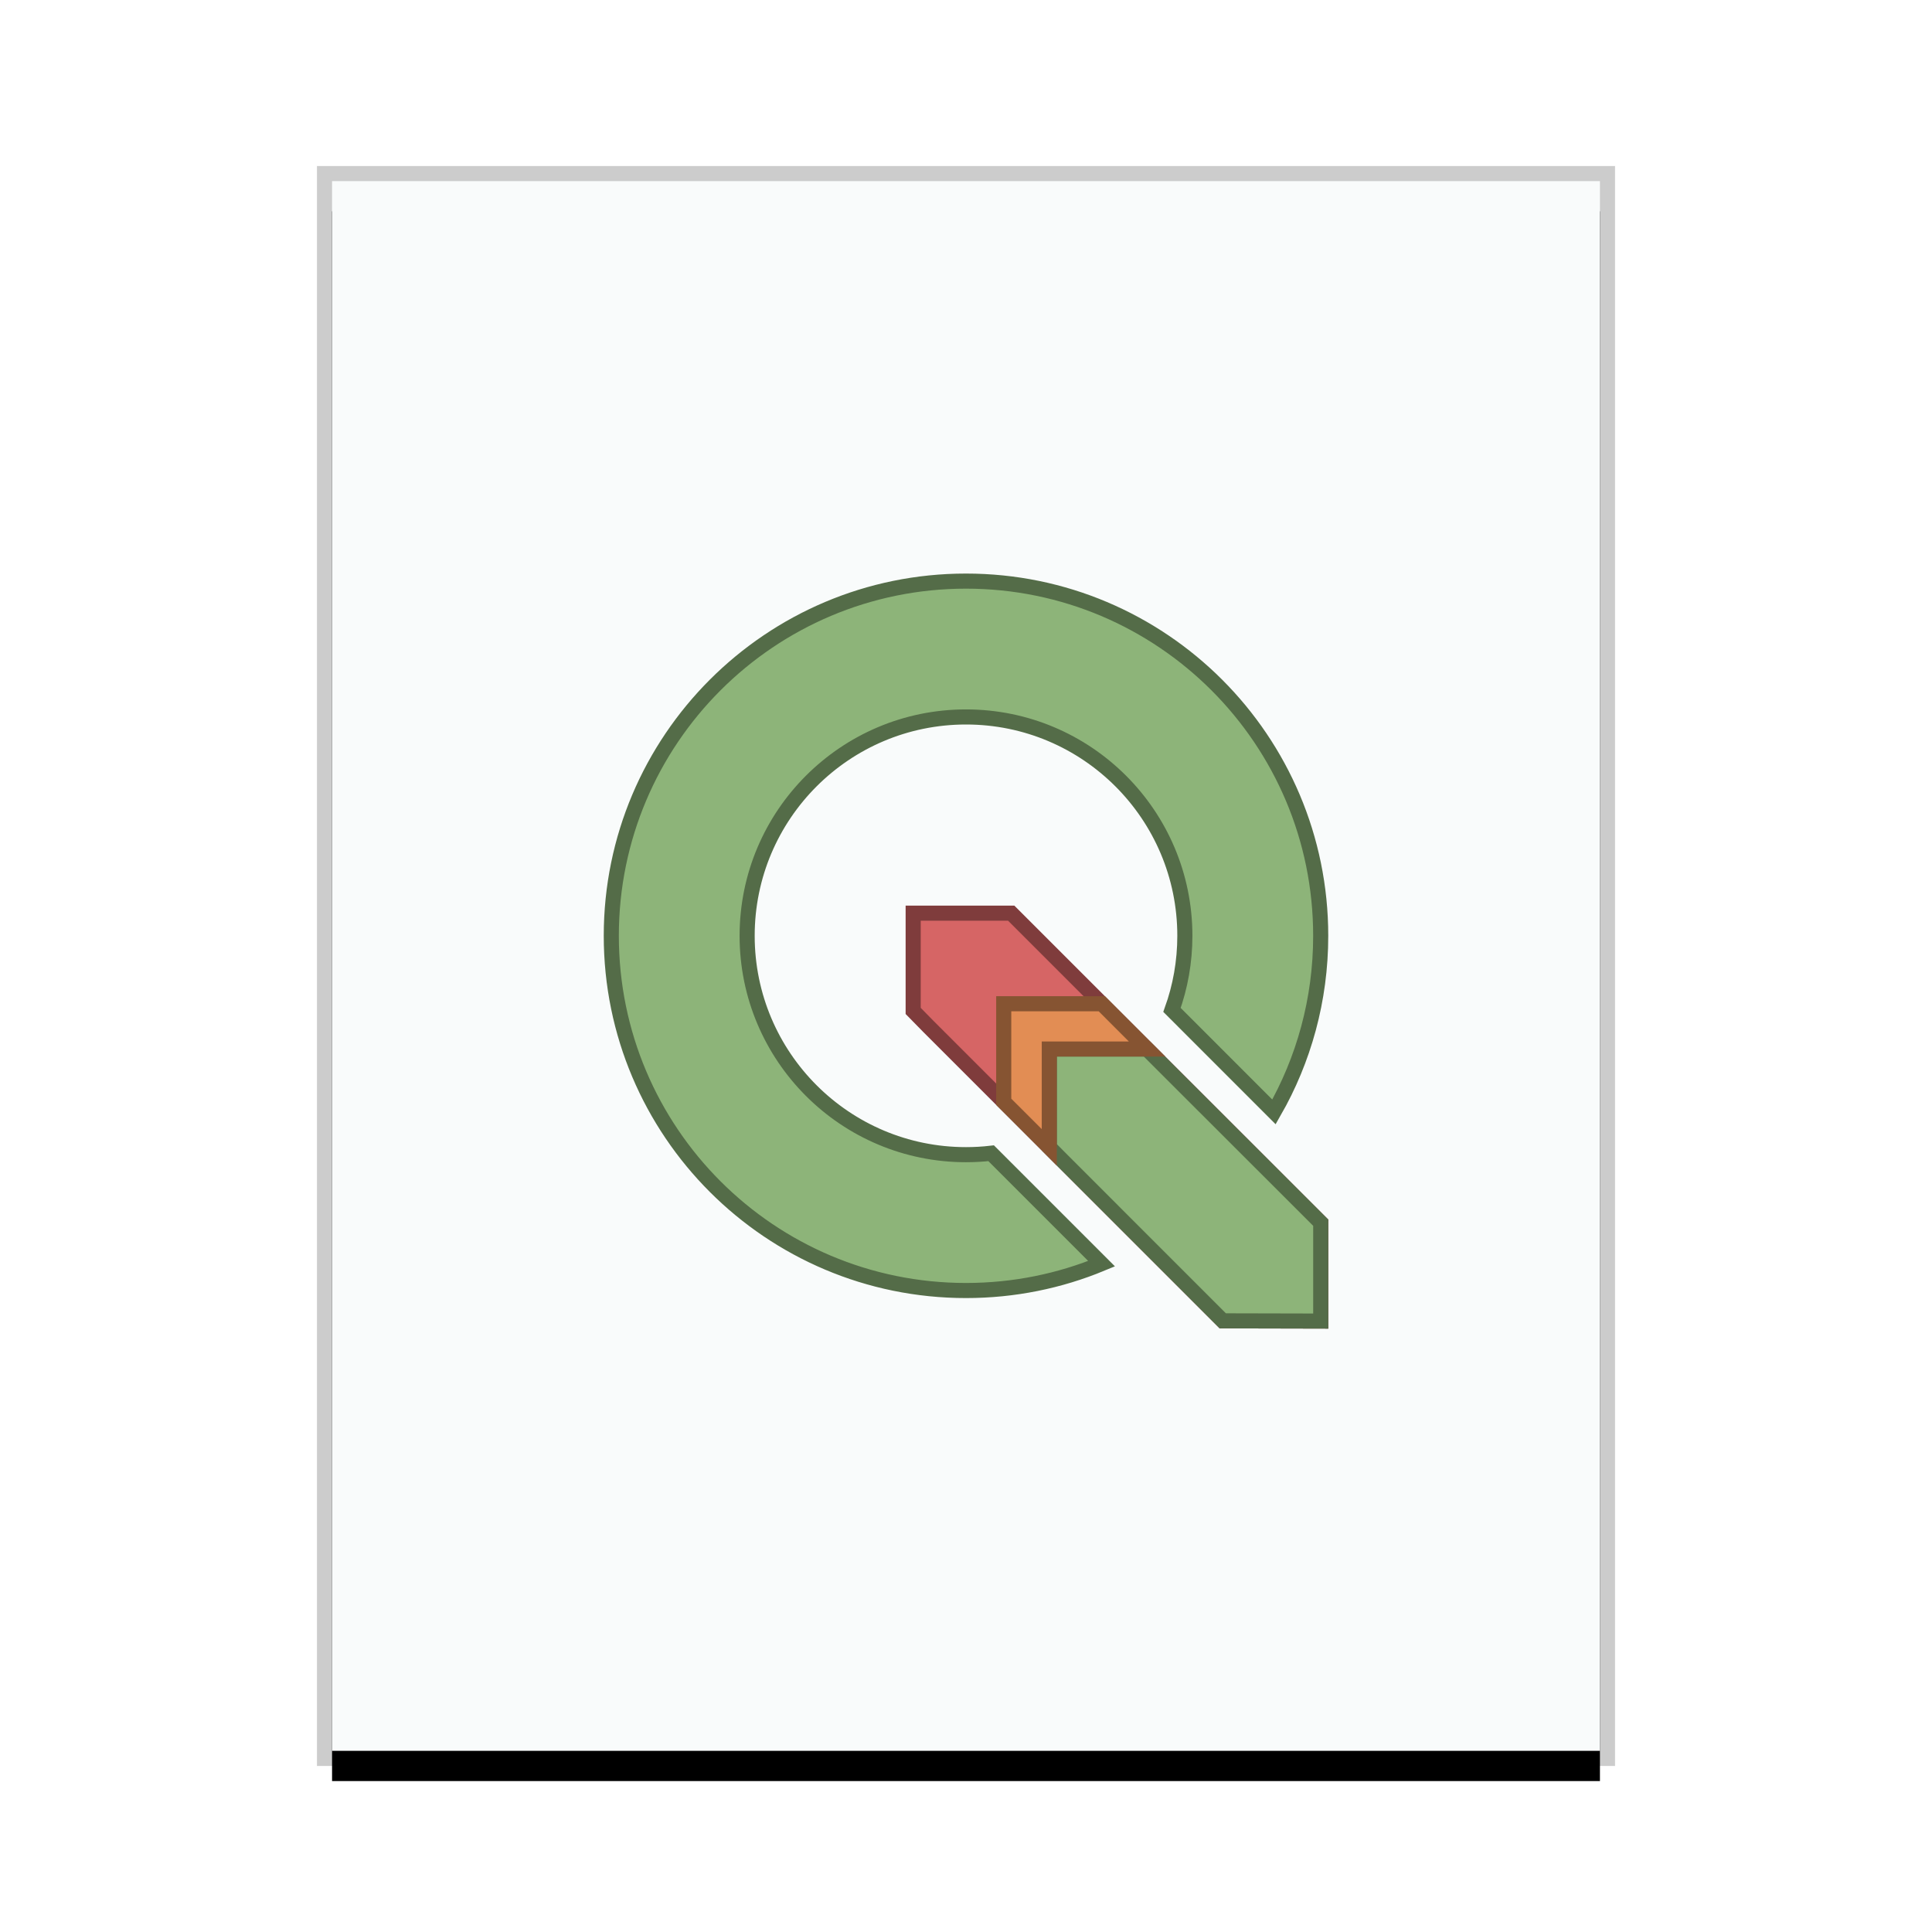<svg xmlns="http://www.w3.org/2000/svg" xmlns:xlink="http://www.w3.org/1999/xlink" width="128" height="128" viewBox="0 0 128 128">
  <defs>
    <rect id="qgis-mime-b" width="84" height="104" x="1" y="1"/>
    <filter id="qgis-mime-a" width="116.7%" height="113.5%" x="-8.3%" y="-4.8%" filterUnits="objectBoundingBox">
      <feOffset dy="2" in="SourceAlpha" result="shadowOffsetOuter1"/>
      <feGaussianBlur in="shadowOffsetOuter1" result="shadowBlurOuter1" stdDeviation="2"/>
      <feColorMatrix in="shadowBlurOuter1" values="0 0 0 0 0   0 0 0 0 0   0 0 0 0 0  0 0 0 0.2 0"/>
    </filter>
  </defs>
  <g fill="none" fill-rule="evenodd">
    <g transform="translate(21 11)">
      <use fill="#000" filter="url(#qgis-mime-a)" xlink:href="#qgis-mime-b"/>
      <use fill="#F9FBFB" xlink:href="#qgis-mime-b"/>
      <path fill="#000" fill-opacity=".2" fill-rule="nonzero" d="M86,0 L0,0 L0,106 L86,106 L86,0 Z M85,1 L85,105 L1,105 L1,1 L85,1 Z"/>
    </g>
    <g transform="translate(40 38)">
      <path fill="#8DB479" stroke="#546C48" d="M24,0.5 C30.489,0.5 36.364,3.13 40.617,7.383 C44.87,11.636 47.5,17.511 47.5,24 C47.5,28.246 46.374,32.229 44.404,35.667 L44.404,35.667 L37.648,28.909 C38.199,27.376 38.5,25.723 38.5,24 C38.5,19.996 36.877,16.371 34.253,13.747 C31.629,11.123 28.004,9.5 24,9.5 C19.996,9.5 16.371,11.123 13.747,13.747 C11.123,16.371 9.5,19.996 9.5,24 C9.5,28.004 11.123,31.629 13.747,34.253 C16.371,36.877 19.996,38.5 24,38.5 C24.564,38.5 25.12,38.468 25.666,38.405 L25.666,38.405 L32.983,45.722 C30.215,46.868 27.181,47.5 24,47.5 C17.511,47.5 11.636,44.87 7.383,40.617 C3.13,36.364 0.5,30.489 0.5,24 C0.5,17.511 3.13,11.636 7.383,7.383 C11.636,3.13 17.511,0.5 24,0.5 Z"/>
      <path fill="#D66565" stroke="#7F3C3C" d="M26.996,22.5 L47.502,43.006 L47.502,49.524 L41.012,49.509 L26.574,35.07 L21.532,30.028 L20.5,28.976 L20.5,22.5 L26.996,22.5 Z"/>
      <path fill="#8DB479" stroke="#546C48" d="M35.988,31.502 L47.502,43.006 L47.502,49.524 L41.012,49.509 L30.374,38.87 L29.519,38.008 L29.519,31.502 L35.988,31.502 Z"/>
      <path fill="#E28D54" stroke="#865432" d="M32.998,28.5 L33.629,29.133 L35.996,31.5 L29.519,31.5 L29.518,38.014 L27.133,35.629 L26.5,34.998 L26.5,28.5 L32.998,28.5 Z"/>
    </g>
  </g>
</svg>
